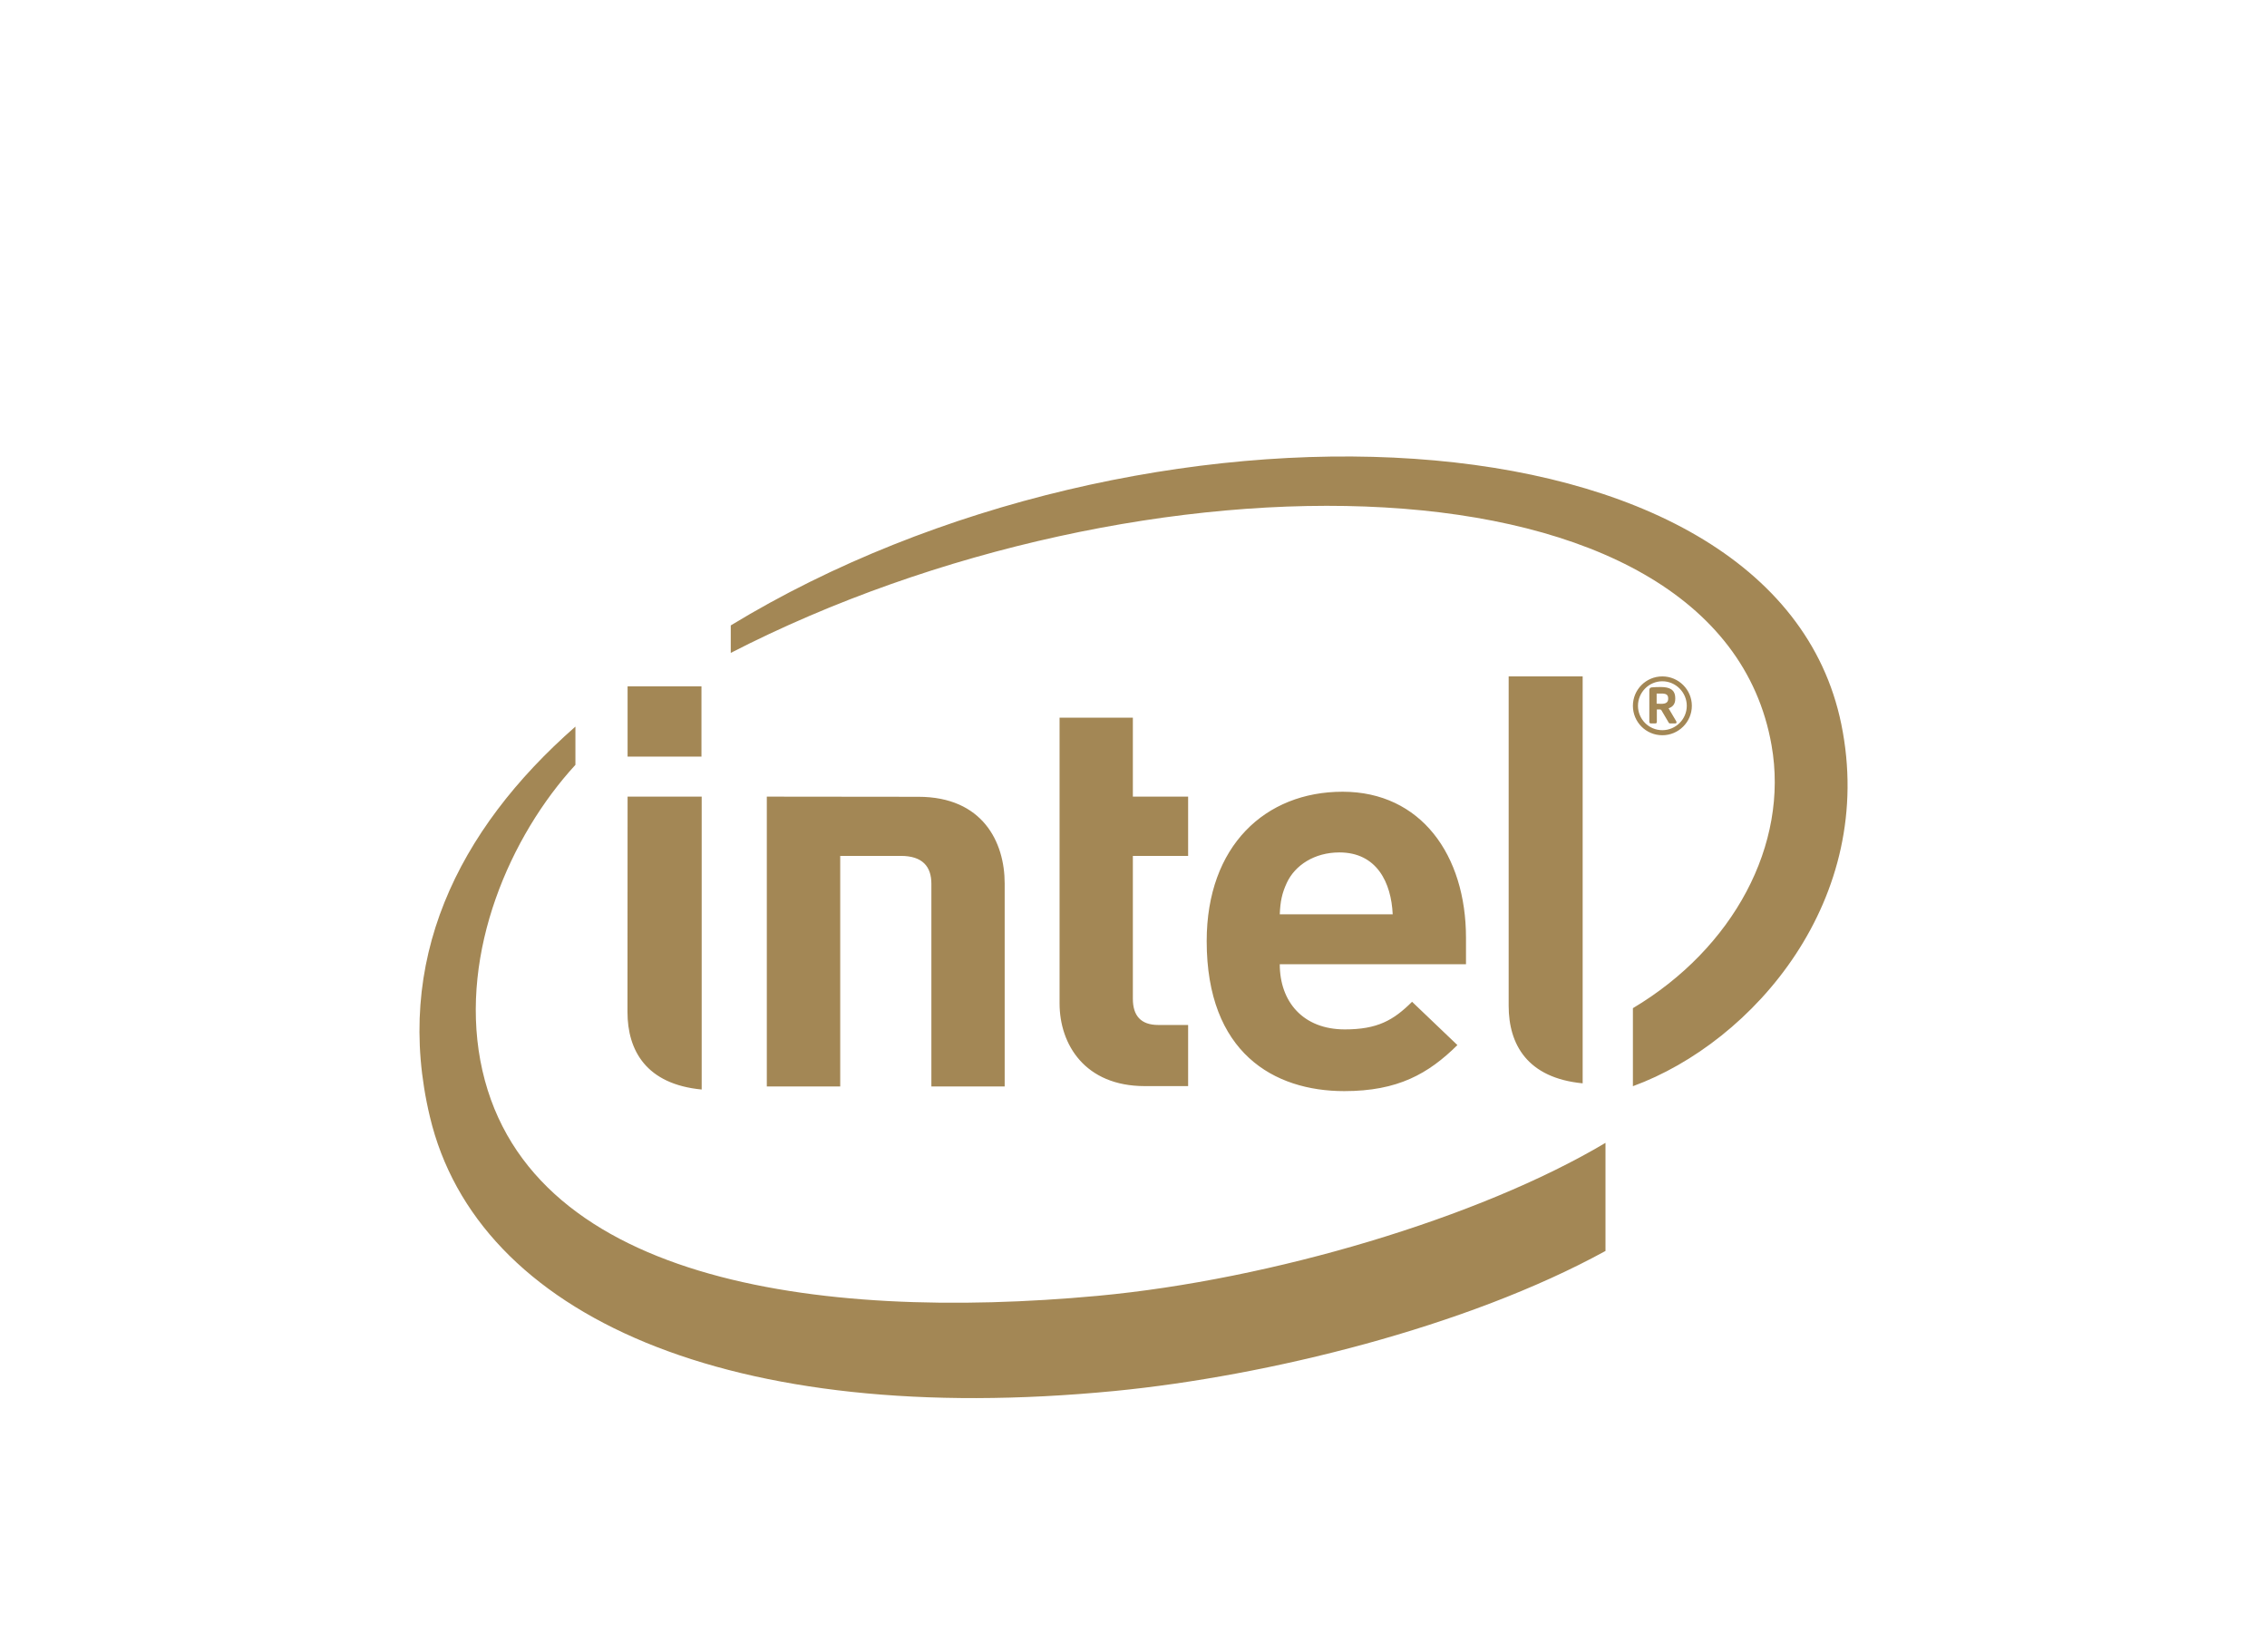 <?xml version="1.0" encoding="UTF-8"?>
<!DOCTYPE svg PUBLIC "-//W3C//DTD SVG 1.1//EN" "http://www.w3.org/Graphics/SVG/1.1/DTD/svg11.dtd">
<!-- Creator: CorelDRAW X7 -->
<svg xmlns="http://www.w3.org/2000/svg" xml:space="preserve" width="4.25in" height="3.097in" version="1.1" style="shape-rendering:geometricPrecision; text-rendering:geometricPrecision; image-rendering:optimizeQuality; fill-rule:evenodd; clip-rule:evenodd"
viewBox="0 0 42498 30965"
 xmlns:xlink="http://www.w3.org/1999/xlink">
 <defs>
  <style type="text/css">
   <![CDATA[
    .fil0 {fill:none}
    .fil1 {fill:#A38755}
   ]]>
  </style>
 </defs>
 <g id="Layer_x0020_1">
  <g id="_2598353493536">
   <rect class="fil0" width="42498" height="30965"/>
   <path class="fil1" d="M31163 12771c251,0 458,209 458,460 0,252 -207,457 -458,457 -253,0 -457,-205 -457,-457 0,-251 204,-460 457,-460zm-1066 8654c-2360,1405 -6264,2566 -9516,2868 -5291,489 -10805,-279 -11577,-4414 -377,-2038 551,-4199 1783,-5541l0 -717c-2217,1944 -3421,4406 -2728,7315 884,3729 5616,5843 12839,5141 2858,-279 6598,-1198 9199,-2625l0 -2027zm-1815 -8745l0 6176c0,725 351,1353 1387,1453l0 -7629 -1387 0zm-3113 2162c-1447,0 -2548,1013 -2548,2801 0,2094 1261,2812 2579,2812 1006,0 1577,-326 2121,-863l-850 -812c-351,350 -653,518 -1261,518 -782,0 -1219,-518 -1219,-1222l3491 0 0 -496c0,-1552 -847,-2738 -2313,-2738zm-1046 1708c152,-328 516,-570 986,-570 705,0 972,570 999,1160l-2117 0c10,-242 41,-393 132,-590zm-4260 -3096l0 5356c0,771 476,1551 1597,1551l813 0 0 -1146 -559 0c-328,0 -477,-175 -477,-491l0 -2679 1036 0 0 -1111 -1036 0 0 -1480 -1374 0zm-5488 1480l0 5434 1376 0 0 -4323 1137 0c405,0 572,199 572,523l0 3800 1374 0 0 -3807c0,-773 -411,-1624 -1618,-1624l-2841 -3zm-1221 0l-1389 0 -2 4036c0,726 353,1356 1391,1455l0 -5491zm-1389 -751l1385 0 0 -1316 -1385 0 0 1316zm21445 -213c331,1866 -721,3812 -2599,4930l0 1463c2261,-827 4579,-3508 3906,-6791 -1257,-6127 -13151,-6515 -20818,-1848l0 515c7659,-3936 18521,-3913 19511,1731zm-2067 -969c89,0 129,21 129,89l0 11c0,63 -40,93 -129,93l-87 -3 0 -190 87 0zm0 309l140 238c4,8 12,13 21,13l103 0c16,0 22,-10 22,-20 0,-6 -3,-12 -4,-17l-145 -246c76,-26 125,-78 125,-177l0 -11c0,-161 -103,-211 -273,-211 -48,0 -138,3 -170,7 -29,5 -43,19 -43,54l0 595c0,13 12,26 23,26l93 0c17,0 25,-13 25,-26l0 -235 63 0c5,0 17,6 20,10zm20 473c304,0 553,-248 553,-552 0,-303 -249,-551 -553,-551 -307,0 -552,248 -552,551 0,304 245,552 552,552z"/>
  </g>
 </g>
</svg>
